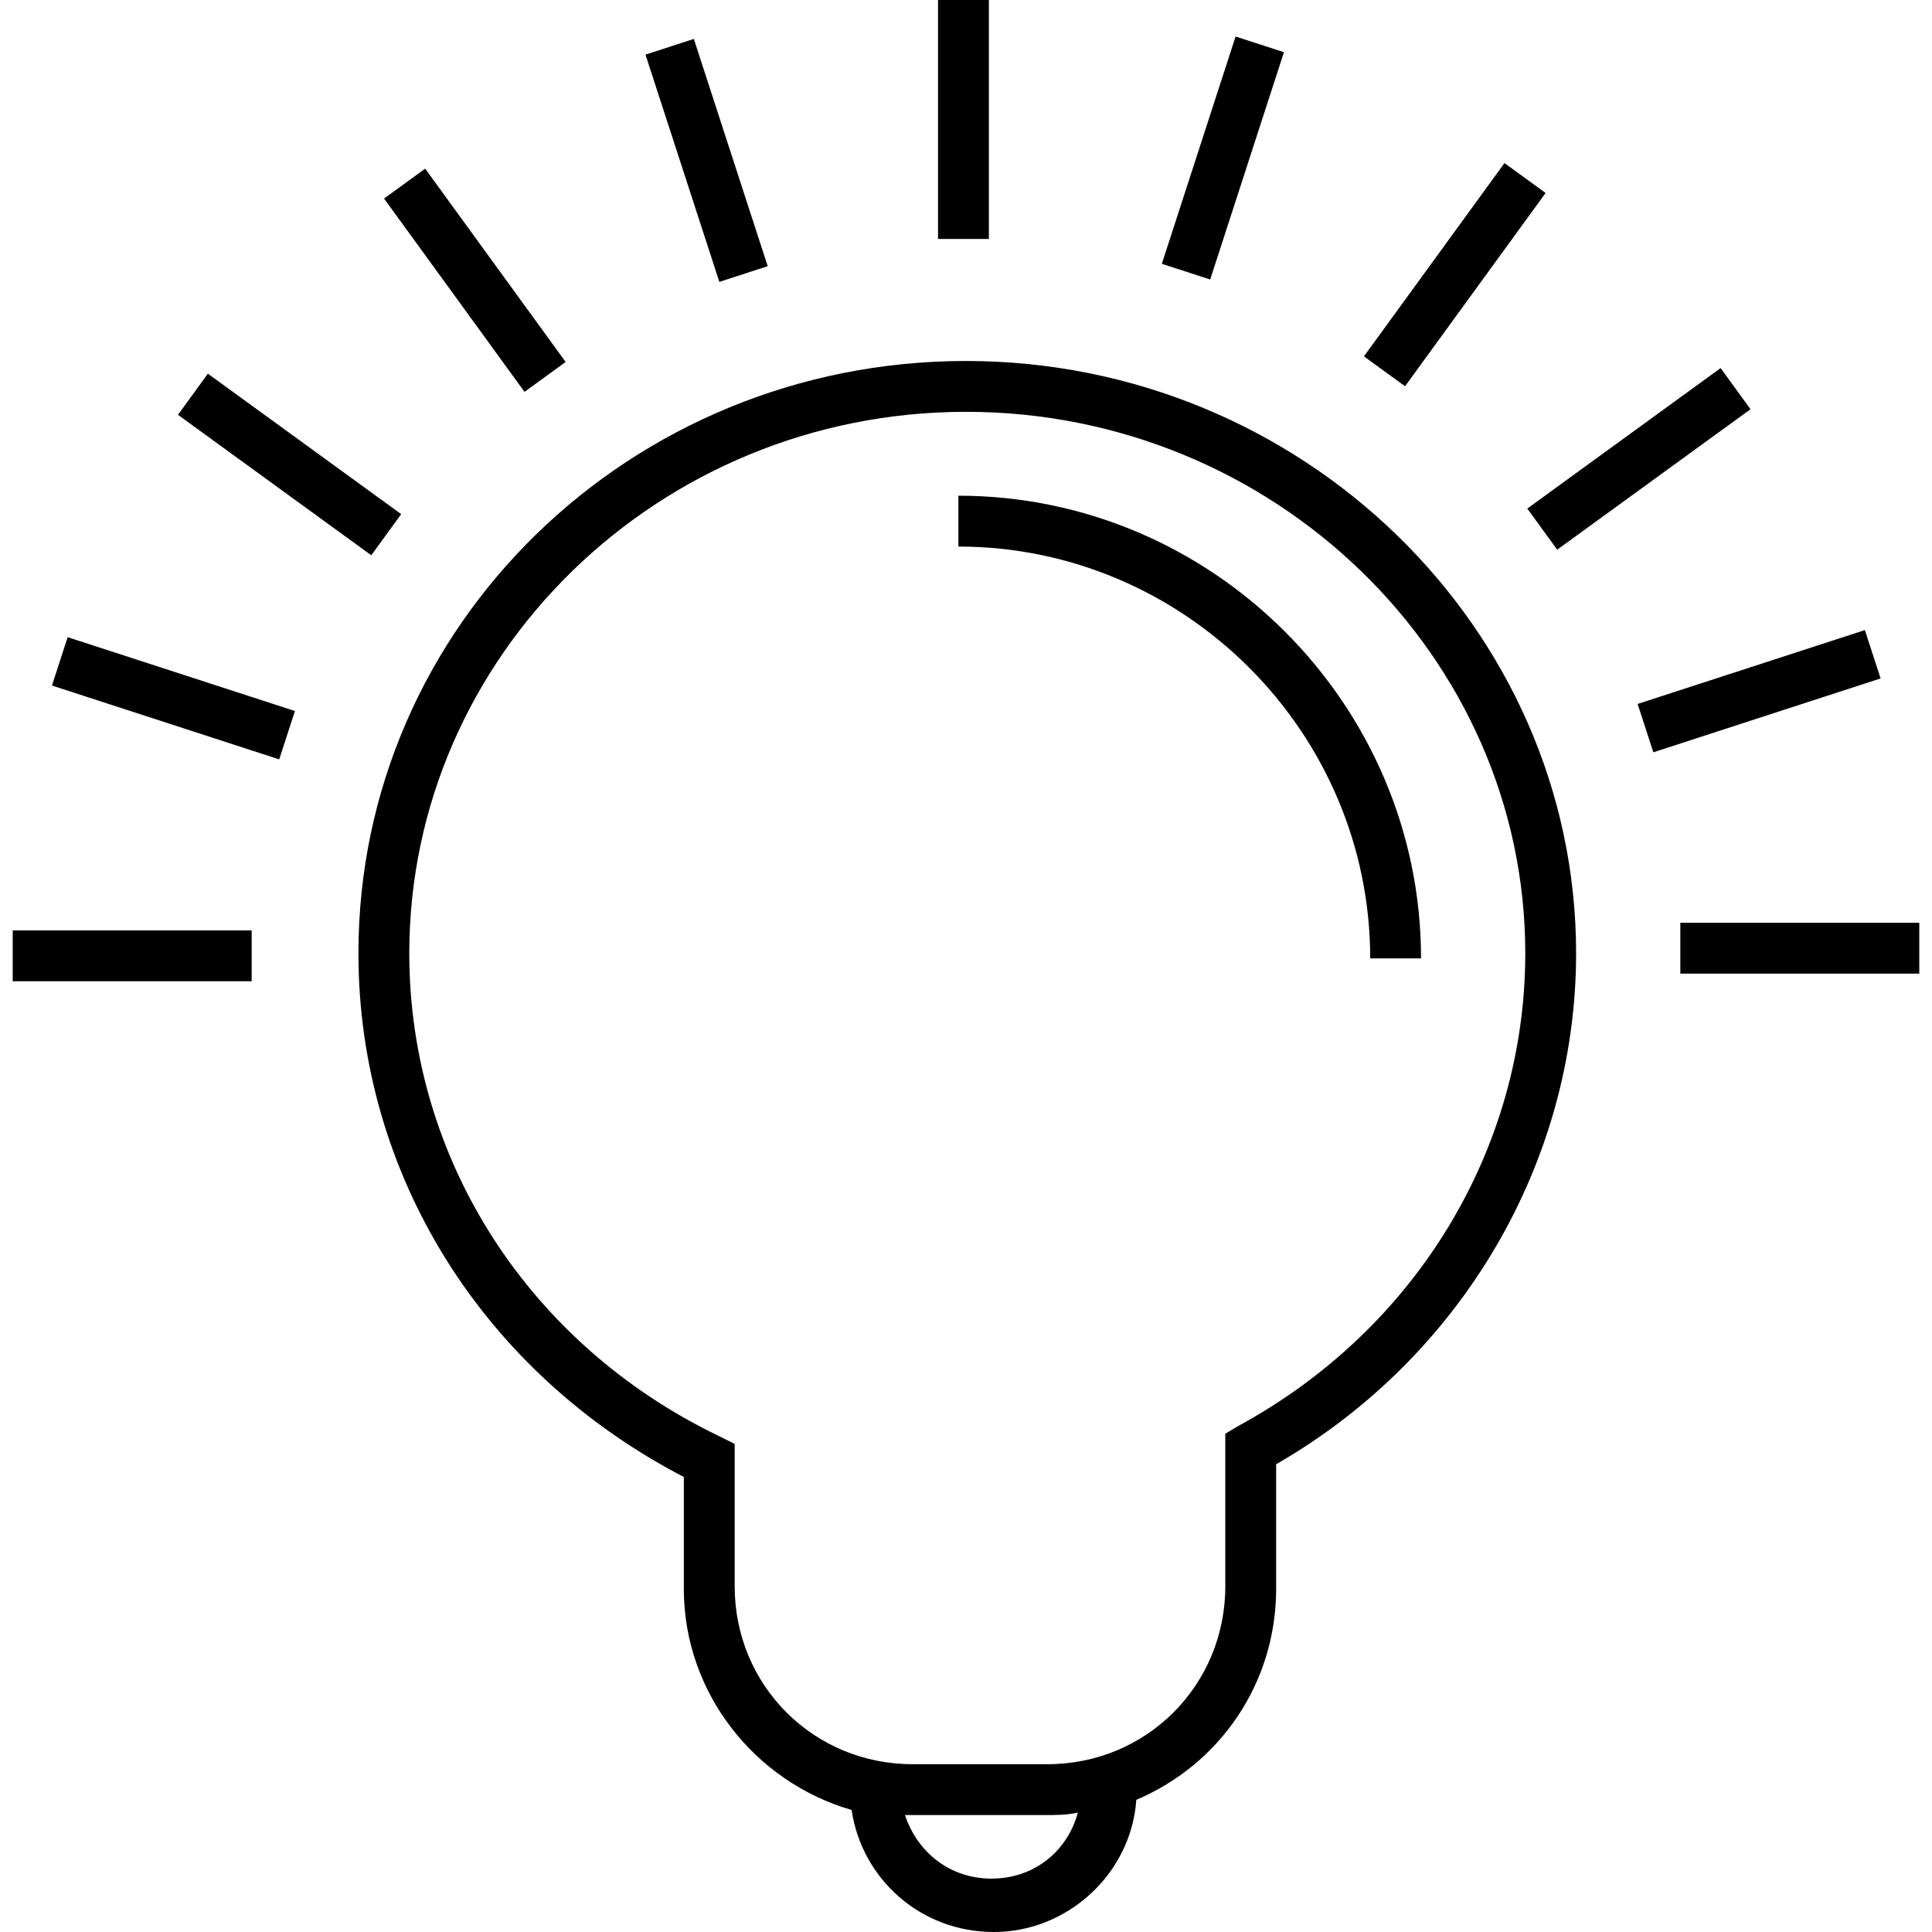 <svg width="100%" viewBox="0 0 200 200" version="1.1" xmlns="http://www.w3.org/2000/svg" xmlns:xlink="http://www.w3.org/1999/xlink"><path d="M102.368,0h-5.263v24.737h5.263zM132.913,5.404l-5.006,-1.624l-7.634,23.53l5.006,1.624zM79.472,27.554l-7.646,-23.525l-5.005,1.627l7.646,23.525zM159.999,19.978l-4.257,-3.095l-14.548,20.007l4.257,3.095zM58.555,37.471l-14.54,-20.012l-4.258,3.094l14.54,20.012zM100,37.368c-34.737,0 -62.895,27.368 -62.895,61.316c0,22.895 12.895,43.421 33.684,54.211v11.579c0,10.789 7.368,20 17.368,22.895c1.053,7.105 7.105,12.632 14.737,12.632c7.632,0 14.211,-6.053 14.737,-13.684c8.684,-3.684 14.474,-12.105 14.474,-21.842v-12.895c19.211,-11.053 31.053,-31.316 31.053,-52.895c0,-33.684 -28.421,-61.316 -63.158,-61.316zM161.2,56.904l20.012,-14.541l-3.094,-4.258l-20.012,14.541zM41.531,53.223l-20.012,-14.54l-3.094,4.258l20.012,14.54zM128.158,147.632l-1.316,0.789v15.789c0,10.263 -8.158,18.421 -18.421,18.421h-13.947c-10.263,0 -18.421,-8.158 -18.421,-18.421v-14.737l-1.579,-0.789c-19.737,-9.474 -32.105,-28.684 -32.105,-50c0,-30.789 25.789,-56.053 57.632,-56.053c31.842,0 57.895,25.263 57.895,56.053c0,20.263 -11.316,38.947 -29.737,48.947zM99.211,56.579v-5.263c26.316,0 47.895,21.579 47.895,47.895h-5.263c0,-23.421 -19.211,-42.632 -42.632,-42.632zM193.052,65.227l-23.525,7.646l1.627,5.005l23.525,-7.646zM5.378,70.966l23.527,7.644l1.626,-5.006l-23.527,-7.644zM198.684,95.526h-24.737v5.263h24.737zM26.053,96.316h-24.737v5.263h24.737zM102.632,194.474c-4.211,0 -7.632,-2.632 -8.947,-6.579h14.474c1.053,0 2.368,0 3.421,-0.263c-1.053,3.947 -4.474,6.842 -8.947,6.842z" fill-rule="evenodd"></path></svg>